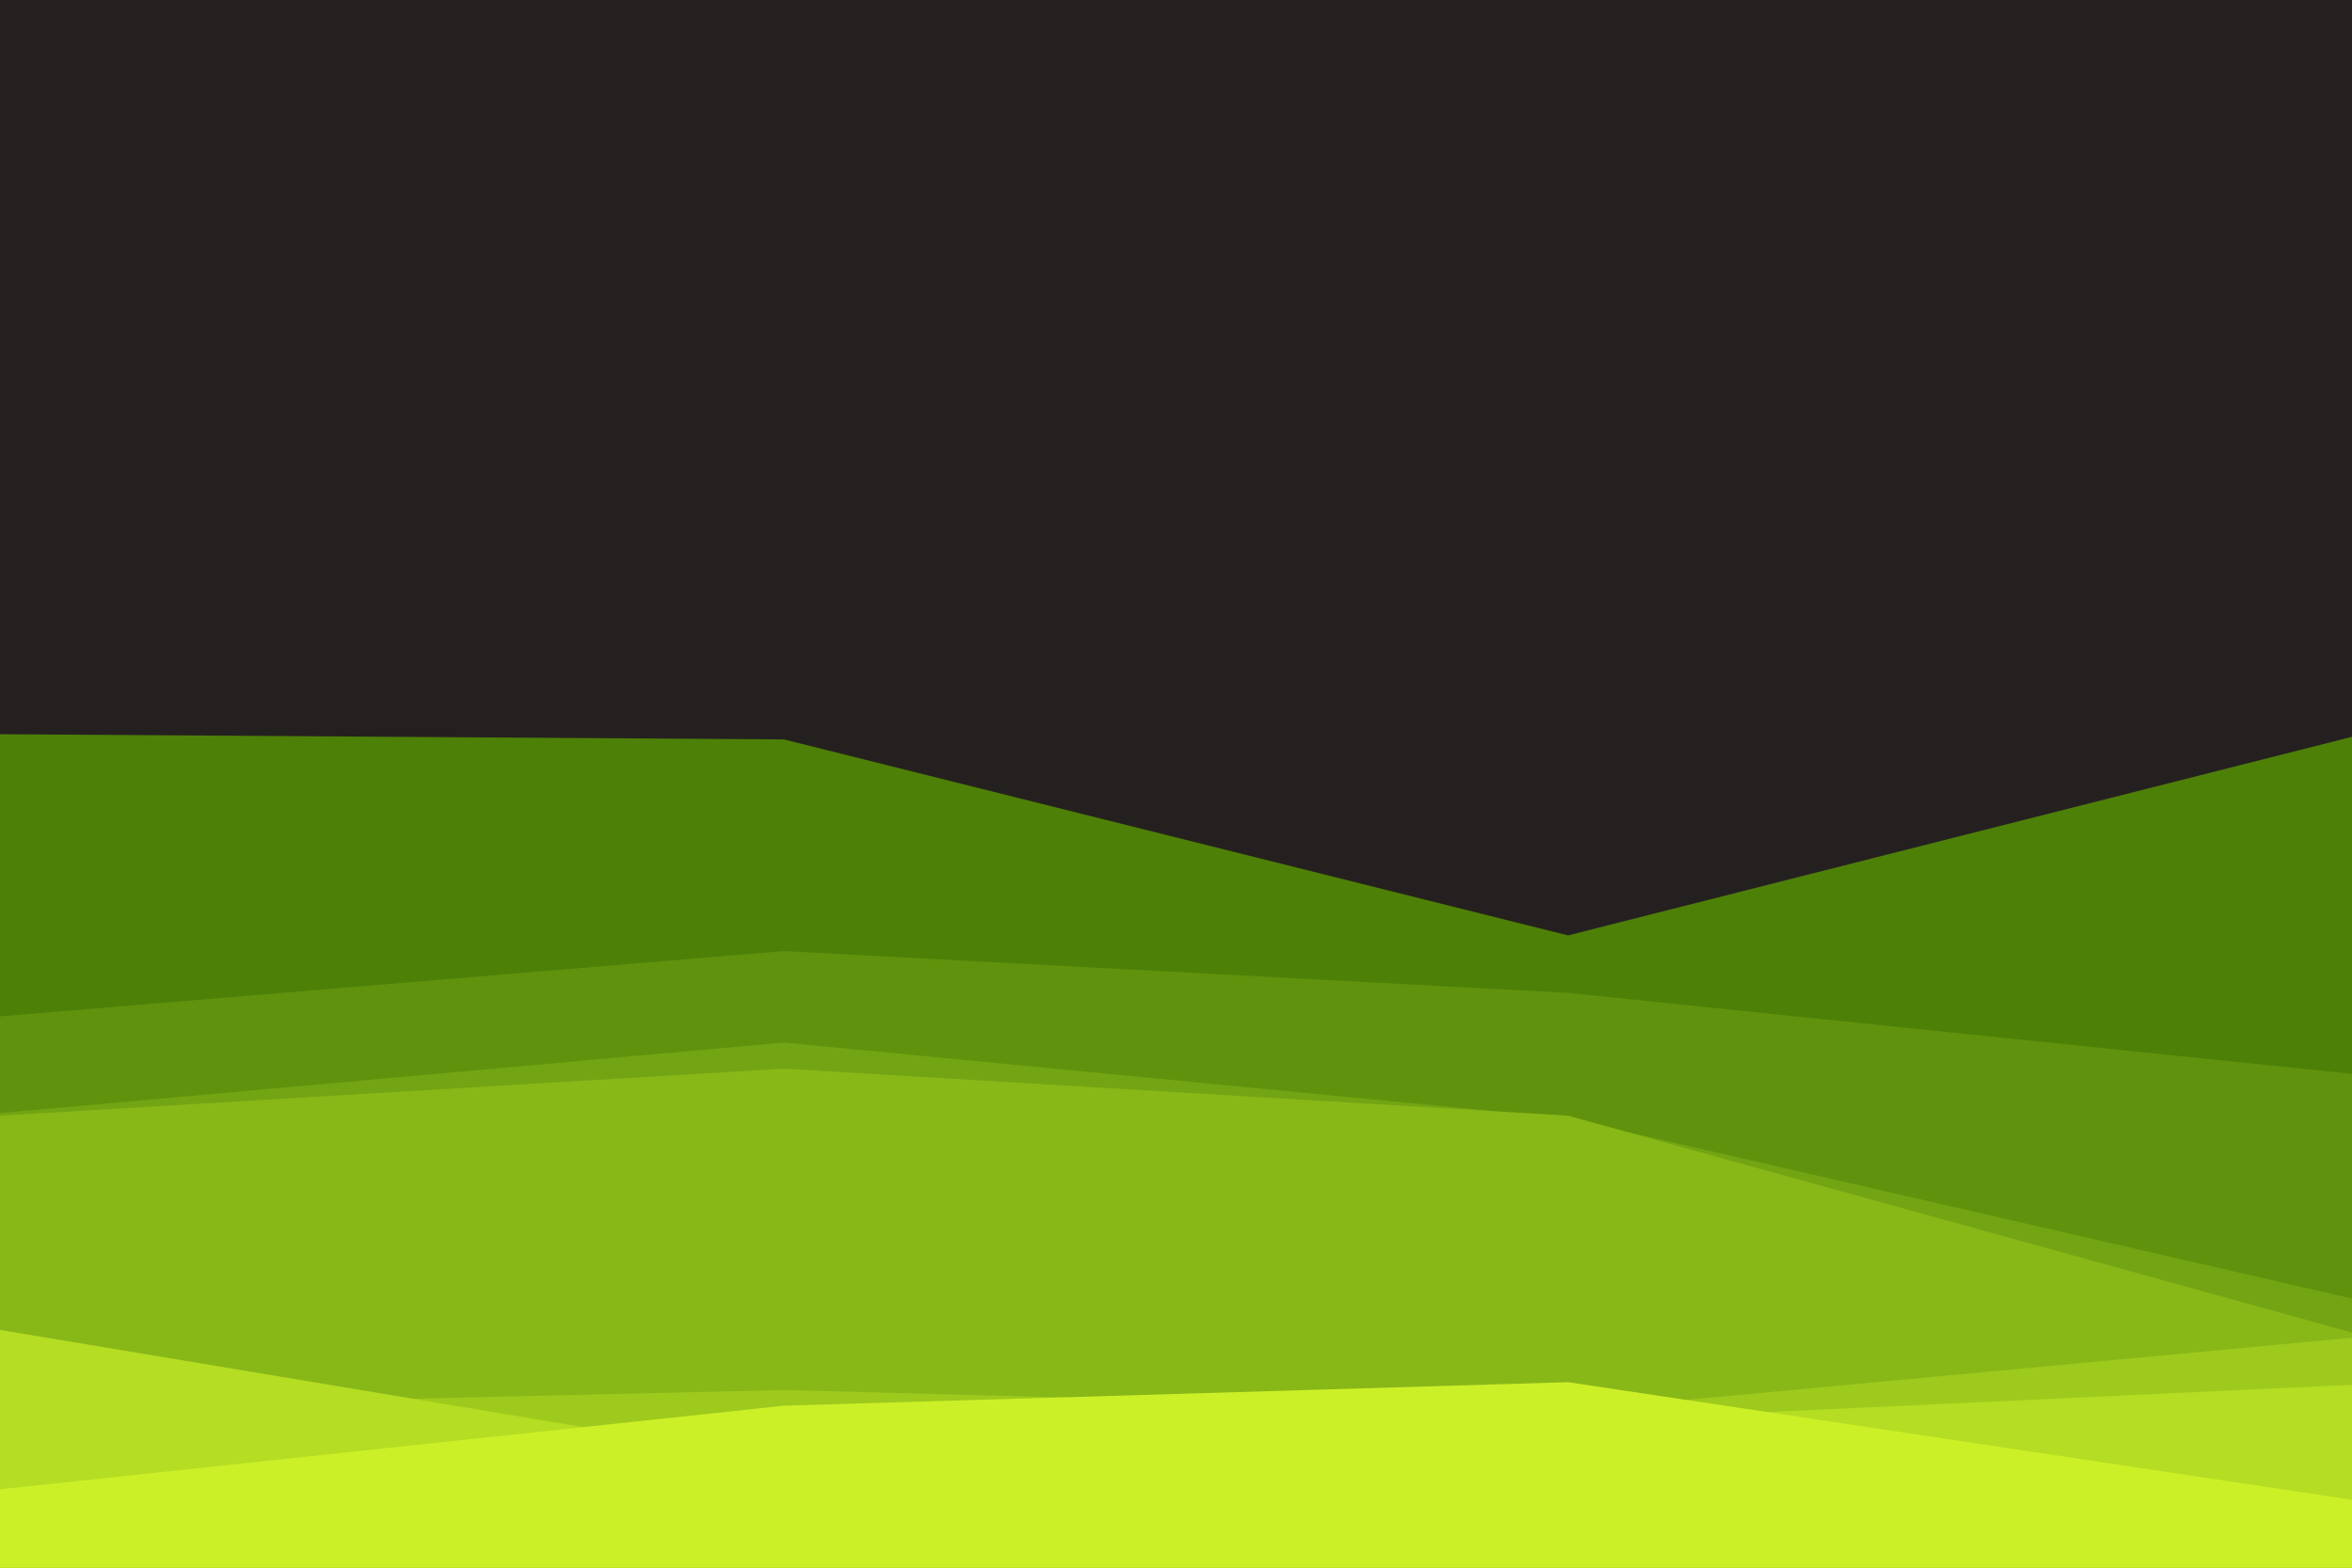 <svg id="visual" viewBox="0 0 900 600" width="900" height="600" xmlns="http://www.w3.org/2000/svg" xmlns:xlink="http://www.w3.org/1999/xlink" version="1.1"><rect x="0" y="0" width="900" height="600" fill="#252020"></rect><path d="M0 281L300 283L600 358L900 282L900 601L600 601L300 601L0 601Z" fill="#4d8007"></path><path d="M0 389L300 364L600 380L900 411L900 601L600 601L300 601L0 601Z" fill="#60920d"></path><path d="M0 426L300 399L600 428L900 497L900 601L600 601L300 601L0 601Z" fill="#73a413"></path><path d="M0 427L300 409L600 427L900 510L900 601L600 601L300 601L0 601Z" fill="#88b718"></path><path d="M0 539L300 532L600 540L900 512L900 601L600 601L300 601L0 601Z" fill="#9eca1d"></path><path d="M0 509L300 559L600 544L900 530L900 601L600 601L300 601L0 601Z" fill="#b4dd23"></path><path d="M0 570L300 538L600 529L900 574L900 601L600 601L300 601L0 601Z" fill="#ccf028"></path></svg>